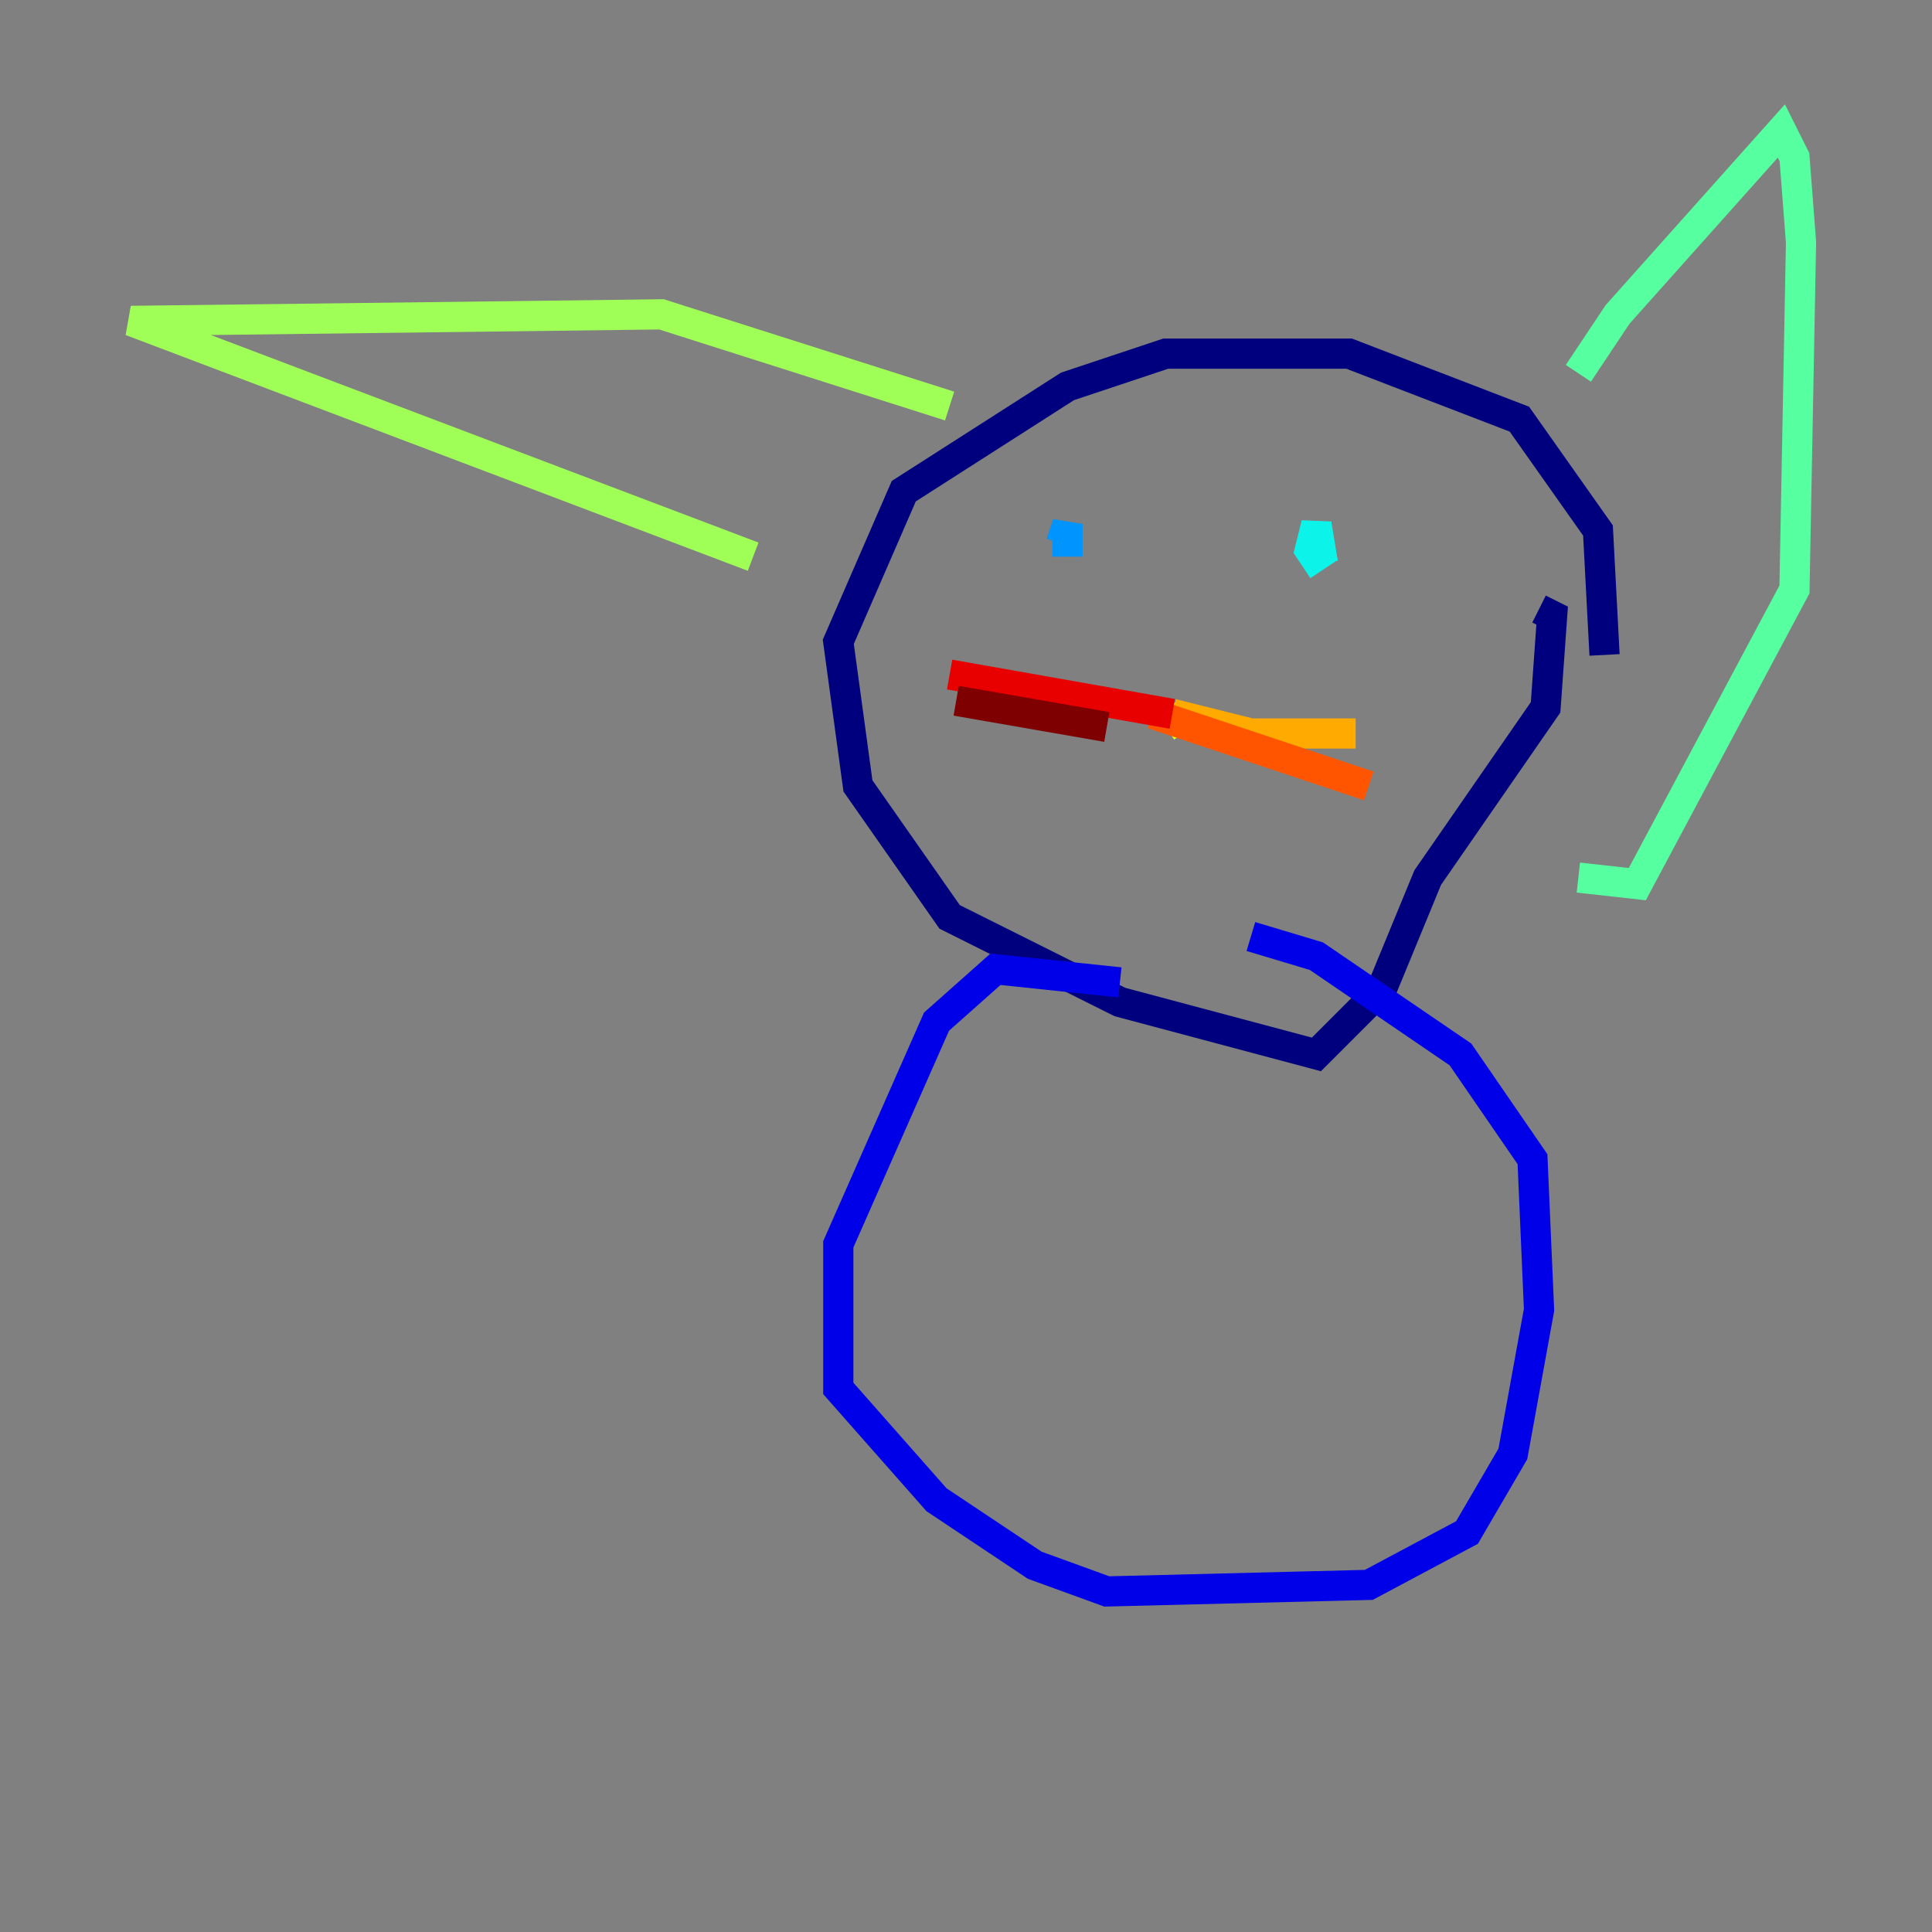 <?xml version="1.0" encoding="utf-8" ?>
<svg baseProfile="tiny" height="128" version="1.2" viewBox="0,0,128,128" width="128" xmlns="http://www.w3.org/2000/svg" xmlns:ev="http://www.w3.org/2001/xml-events" xmlns:xlink="http://www.w3.org/1999/xlink"><rect x="0" y="0" width="128" height="128" fill="#808080" stroke="none"/><defs /><polyline fill="none" points="106.305,43.39 105.871,35.146 100.664,27.77 89.383,23.43 77.234,23.43 70.725,25.6 59.878,32.542 55.539,42.522 56.841,52.068 62.915,60.746 74.197,66.386 87.214,69.858 91.552,65.519 94.59,58.142 102.4,46.861 102.834,40.786 101.966,40.352" stroke="#00007f" stroke-width="2" /><polyline fill="none" points="74.197,65.085 65.953,64.217 62.047,67.688 55.539,82.441 55.539,91.986 62.047,99.363 68.556,103.702 73.329,105.437 90.685,105.003 97.193,101.532 100.231,96.325 101.966,86.78 101.532,76.8 96.759,69.858 87.214,63.349 82.875,62.047" stroke="#0000e8" stroke-width="2" /><polyline fill="none" points="70.725,33.844 70.725,33.844" stroke="#0038ff" stroke-width="2" /><polyline fill="none" points="70.291,36.014 70.725,34.712 70.725,36.881" stroke="#0094ff" stroke-width="2" /><polyline fill="none" points="87.647,37.315 87.214,34.712 86.78,36.447 87.647,37.749" stroke="#0cf4ea" stroke-width="2" /><polyline fill="none" points="104.57,24.732 107.173,20.827 118.02,8.678 118.888,10.414 119.322,16.054 118.888,39.051 108.475,58.576 104.57,58.142" stroke="#56ffa0" stroke-width="2" /><polyline fill="none" points="49.898,36.881 8.678,21.261 43.824,20.827 62.915,26.902" stroke="#a0ff56" stroke-width="2" /><polyline fill="none" points="77.234,48.163 78.536,47.295" stroke="#eaff0c" stroke-width="2" /><polyline fill="none" points="77.668,47.295 82.875,48.597 89.817,48.597" stroke="#ffaa00" stroke-width="2" /><polyline fill="none" points="76.366,47.295 90.685,52.068" stroke="#ff5500" stroke-width="2" /><polyline fill="none" points="77.668,47.295 62.915,44.691" stroke="#e80000" stroke-width="2" /><polyline fill="none" points="73.329,48.163 63.349,46.427" stroke="#7f0000" stroke-width="2" /></svg>